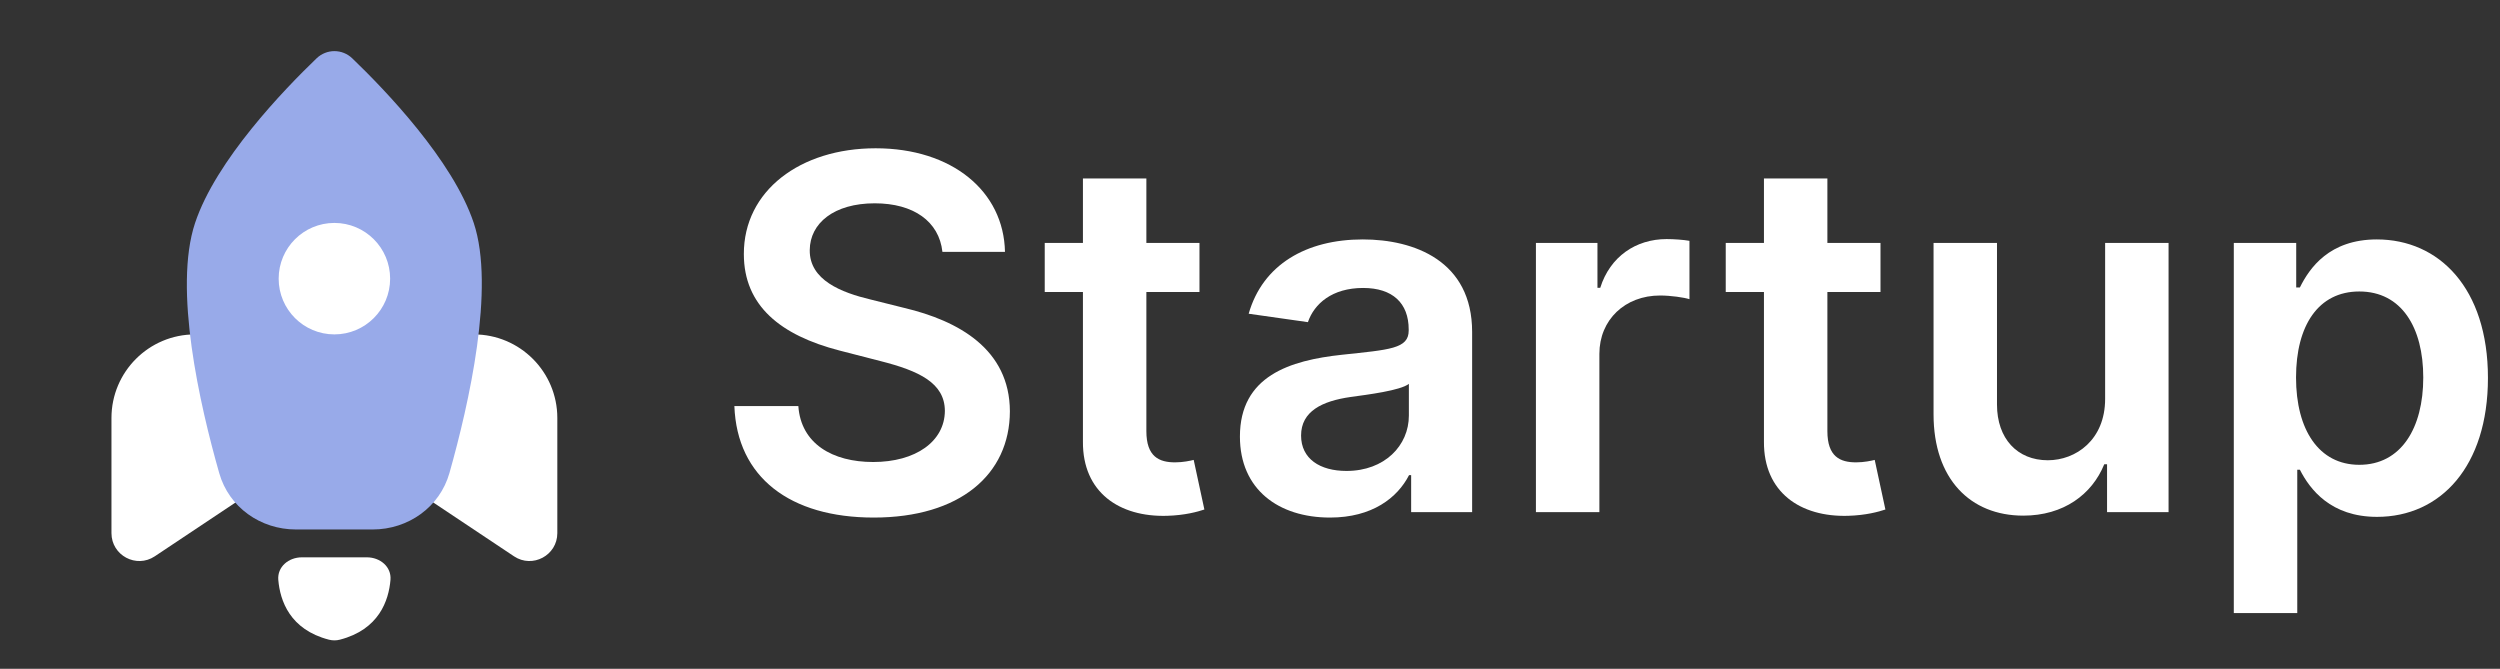 <svg width="157" height="42" viewBox="0 0 157 42" fill="none" xmlns="http://www.w3.org/2000/svg">
<rect x="0" y="0" width="157" height="42" fill="#333333" stroke="none"/>
<path d="M12.25 21H14.315C15.149 21 15.868 21.589 16.031 22.407L17.5 29.75L9.721 34.936C8.558 35.712 7 34.878 7 33.48V26.25C7 23.35 9.351 21 12.25 21Z" fill="white"/>
<path d="M29.75 21H27.685C26.85 21 26.132 21.589 25.969 22.407L24.5 29.75L32.279 34.936C33.442 35.712 35 34.878 35 33.48V26.25C35 23.35 32.65 21 29.75 21Z" fill="white"/>
<path d="M23.04 35H18.959C18.13 35 17.408 35.592 17.477 36.417C17.587 37.718 18.2 39.537 20.657 40.172C20.881 40.23 21.119 40.23 21.342 40.172C23.799 39.537 24.412 37.718 24.522 36.417C24.591 35.592 23.869 35 23.04 35Z" fill="white"/>
<path d="M12.251 14.001C13.563 10.064 17.827 5.636 19.878 3.666C20.511 3.059 21.492 3.059 22.124 3.666C24.176 5.636 28.439 10.064 29.751 14.001C31.104 18.06 29.455 25.352 28.226 29.702C27.62 31.847 25.635 33.251 23.406 33.251H18.581C16.36 33.251 14.379 31.856 13.77 29.72C12.535 25.388 10.88 18.115 12.251 14.001Z" fill="#98AAE9"/>
<path d="M21 21C22.933 21 24.5 19.433 24.5 17.5C24.5 15.567 22.933 14 21 14C19.067 14 17.5 15.567 17.5 17.5C17.5 19.433 19.067 21 21 21Z" fill="white"/>
<path d="M59.184 15.817H63.113C63.036 12.009 59.789 9.312 54.99 9.312C50.258 9.312 46.703 11.976 46.714 15.96C46.714 19.196 49.014 21.056 52.723 22.014L55.287 22.674C57.72 23.291 59.327 24.05 59.338 25.8C59.327 27.726 57.5 29.014 54.836 29.014C52.283 29.014 50.301 27.869 50.136 25.503H46.119C46.284 29.982 49.619 32.503 54.869 32.503C60.273 32.503 63.41 29.806 63.421 25.833C63.41 21.926 60.185 20.143 56.795 19.339L54.682 18.811C52.833 18.371 50.83 17.589 50.852 15.707C50.863 14.012 52.382 12.768 54.935 12.768C57.368 12.768 58.974 13.902 59.184 15.817Z" fill="white"/>
<path d="M75.327 15.256H71.992V11.206H68.008V15.256H65.609V18.338H68.008V27.737C67.986 30.918 70.297 32.481 73.291 32.393C74.425 32.36 75.206 32.139 75.635 31.997L74.964 28.882C74.744 28.937 74.293 29.036 73.797 29.036C72.796 29.036 71.992 28.684 71.992 27.077V18.338H75.327V15.256Z" fill="white"/>
<path d="M83.524 32.503C86.177 32.503 87.761 31.259 88.488 29.839H88.62V32.162H92.45V20.847C92.45 16.378 88.807 15.036 85.582 15.036C82.027 15.036 79.298 16.621 78.417 19.702L82.137 20.231C82.533 19.075 83.656 18.084 85.604 18.084C87.453 18.084 88.466 19.031 88.466 20.693V20.759C88.466 21.904 87.266 21.959 84.283 22.278C81.004 22.63 77.867 23.61 77.867 27.418C77.867 30.742 80.299 32.503 83.524 32.503ZM84.559 29.575C82.897 29.575 81.708 28.816 81.708 27.352C81.708 25.822 83.04 25.184 84.823 24.93C85.868 24.787 87.96 24.523 88.477 24.105V26.097C88.477 27.979 86.958 29.575 84.559 29.575Z" fill="white"/>
<path d="M96.456 32.162H100.441V22.223C100.441 20.077 102.059 18.558 104.249 18.558C104.92 18.558 105.757 18.679 106.098 18.789V15.124C105.735 15.058 105.107 15.014 104.667 15.014C102.73 15.014 101.112 16.114 100.496 18.073H100.32V15.256H96.456V32.162Z" fill="white"/>
<path d="M118.095 15.256H114.76V11.206H110.776V15.256H108.376V18.338H110.776V27.737C110.754 30.918 113.065 32.481 116.059 32.393C117.192 32.36 117.974 32.139 118.403 31.997L117.732 28.882C117.511 28.937 117.06 29.036 116.565 29.036C115.563 29.036 114.76 28.684 114.76 27.077V18.338H118.095V15.256Z" fill="white"/>
<path d="M132.202 25.052C132.202 27.627 130.364 28.904 128.603 28.904C126.688 28.904 125.411 27.55 125.411 25.404V15.256H121.427V26.02C121.427 30.081 123.738 32.382 127.062 32.382C129.594 32.382 131.377 31.05 132.147 29.157H132.323V32.162H136.186V15.256H132.202V25.052Z" fill="white"/>
<path d="M140.283 38.501H144.268V29.498H144.433C145.06 30.731 146.37 32.459 149.276 32.459C153.26 32.459 156.243 29.3 156.243 23.731C156.243 18.096 153.172 15.036 149.265 15.036C146.282 15.036 145.038 16.83 144.433 18.052H144.202V15.256H140.283V38.501ZM144.191 23.709C144.191 20.429 145.599 18.305 148.164 18.305C150.816 18.305 152.181 20.561 152.181 23.709C152.181 26.878 150.794 29.19 148.164 29.19C145.621 29.19 144.191 26.989 144.191 23.709Z" fill="white"/>
</svg>

